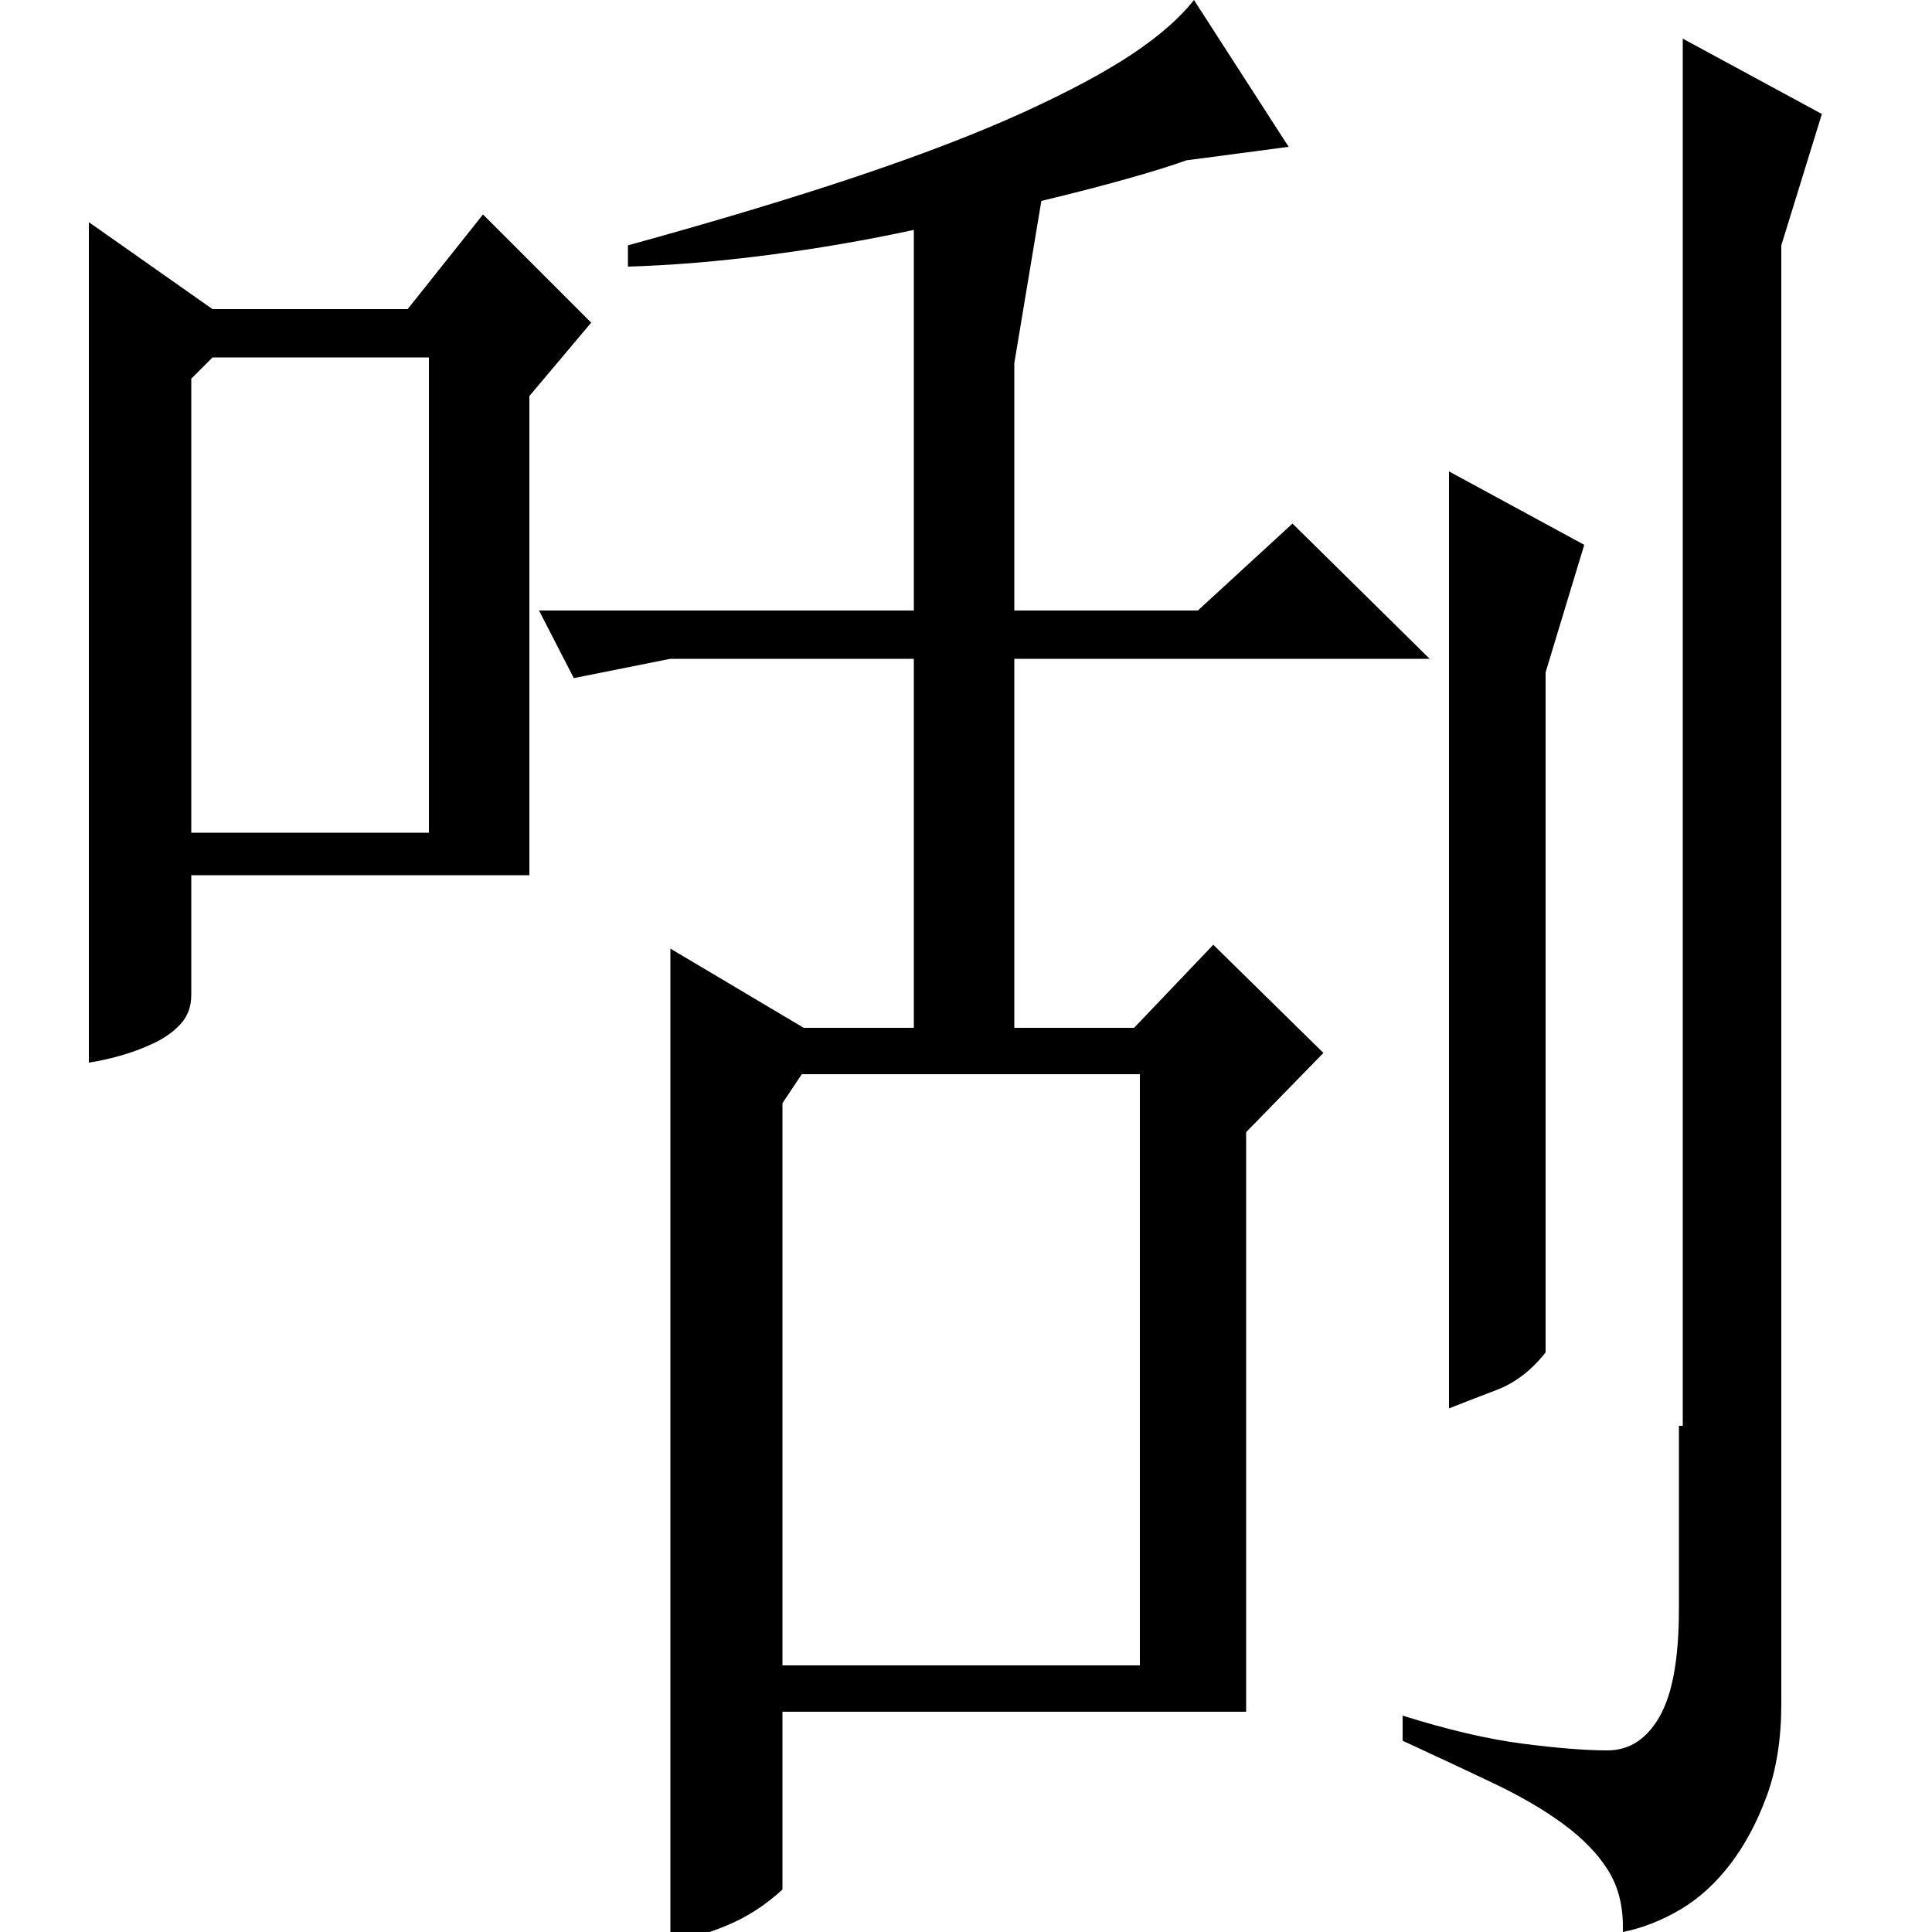 <?xml version="1.0" standalone="no"?>
<!DOCTYPE svg PUBLIC "-//W3C//DTD SVG 1.1//EN" "http://www.w3.org/Graphics/SVG/1.1/DTD/svg11.dtd" >
<svg xmlns="http://www.w3.org/2000/svg" xmlns:xlink="http://www.w3.org/1999/xlink" version="1.1" viewBox="0 -200 1000 1000">
  <g transform="matrix(1 0 0 -1 0 800)">
   <path fill="currentColor"
d="M325 873q69 19 119.5 36t85.5 33t56 30t32 28l49 -76l-53 -7q-11 -4 -30.5 -9.5t-44.5 -11.5l-14 -84v-128h95l49 45l71 -70h-215v-191h62l41 43l57 -56l-40 -41v-300h-240v-92q-13 -12 -28.5 -18.5t-29.5 -8.5v514l69 -41h57v191h-126l-50 -10l-18 35h194v197
q-37 -8 -75.5 -13t-72.5 -6v11zM110 840h101l39 49l56 -56l-32 -38v-248h-175v-62q0 -9 -5.5 -15t-14 -10t-17.5 -6.5t-16 -3.5v435zM415 444l-10 -15v-291h185v306h-175zM832 94q17 0 27 17.5t10 55.5v95h2v718l72 -39l-21 -68v-755q0 -27 -7.5 -47.5t-19 -35.5t-26 -23.5
t-29.5 -11.5v3q0 17 -8 29.5t-23 23.5t-36 21t-47 22v13q35 -11 62 -14.5t44 -3.5zM99 804v-235h123v246h-112zM820 718l-20 -66v-352q-11 -14 -25.5 -19.5t-24.5 -9.5v485z" />
  </g>

</svg>
